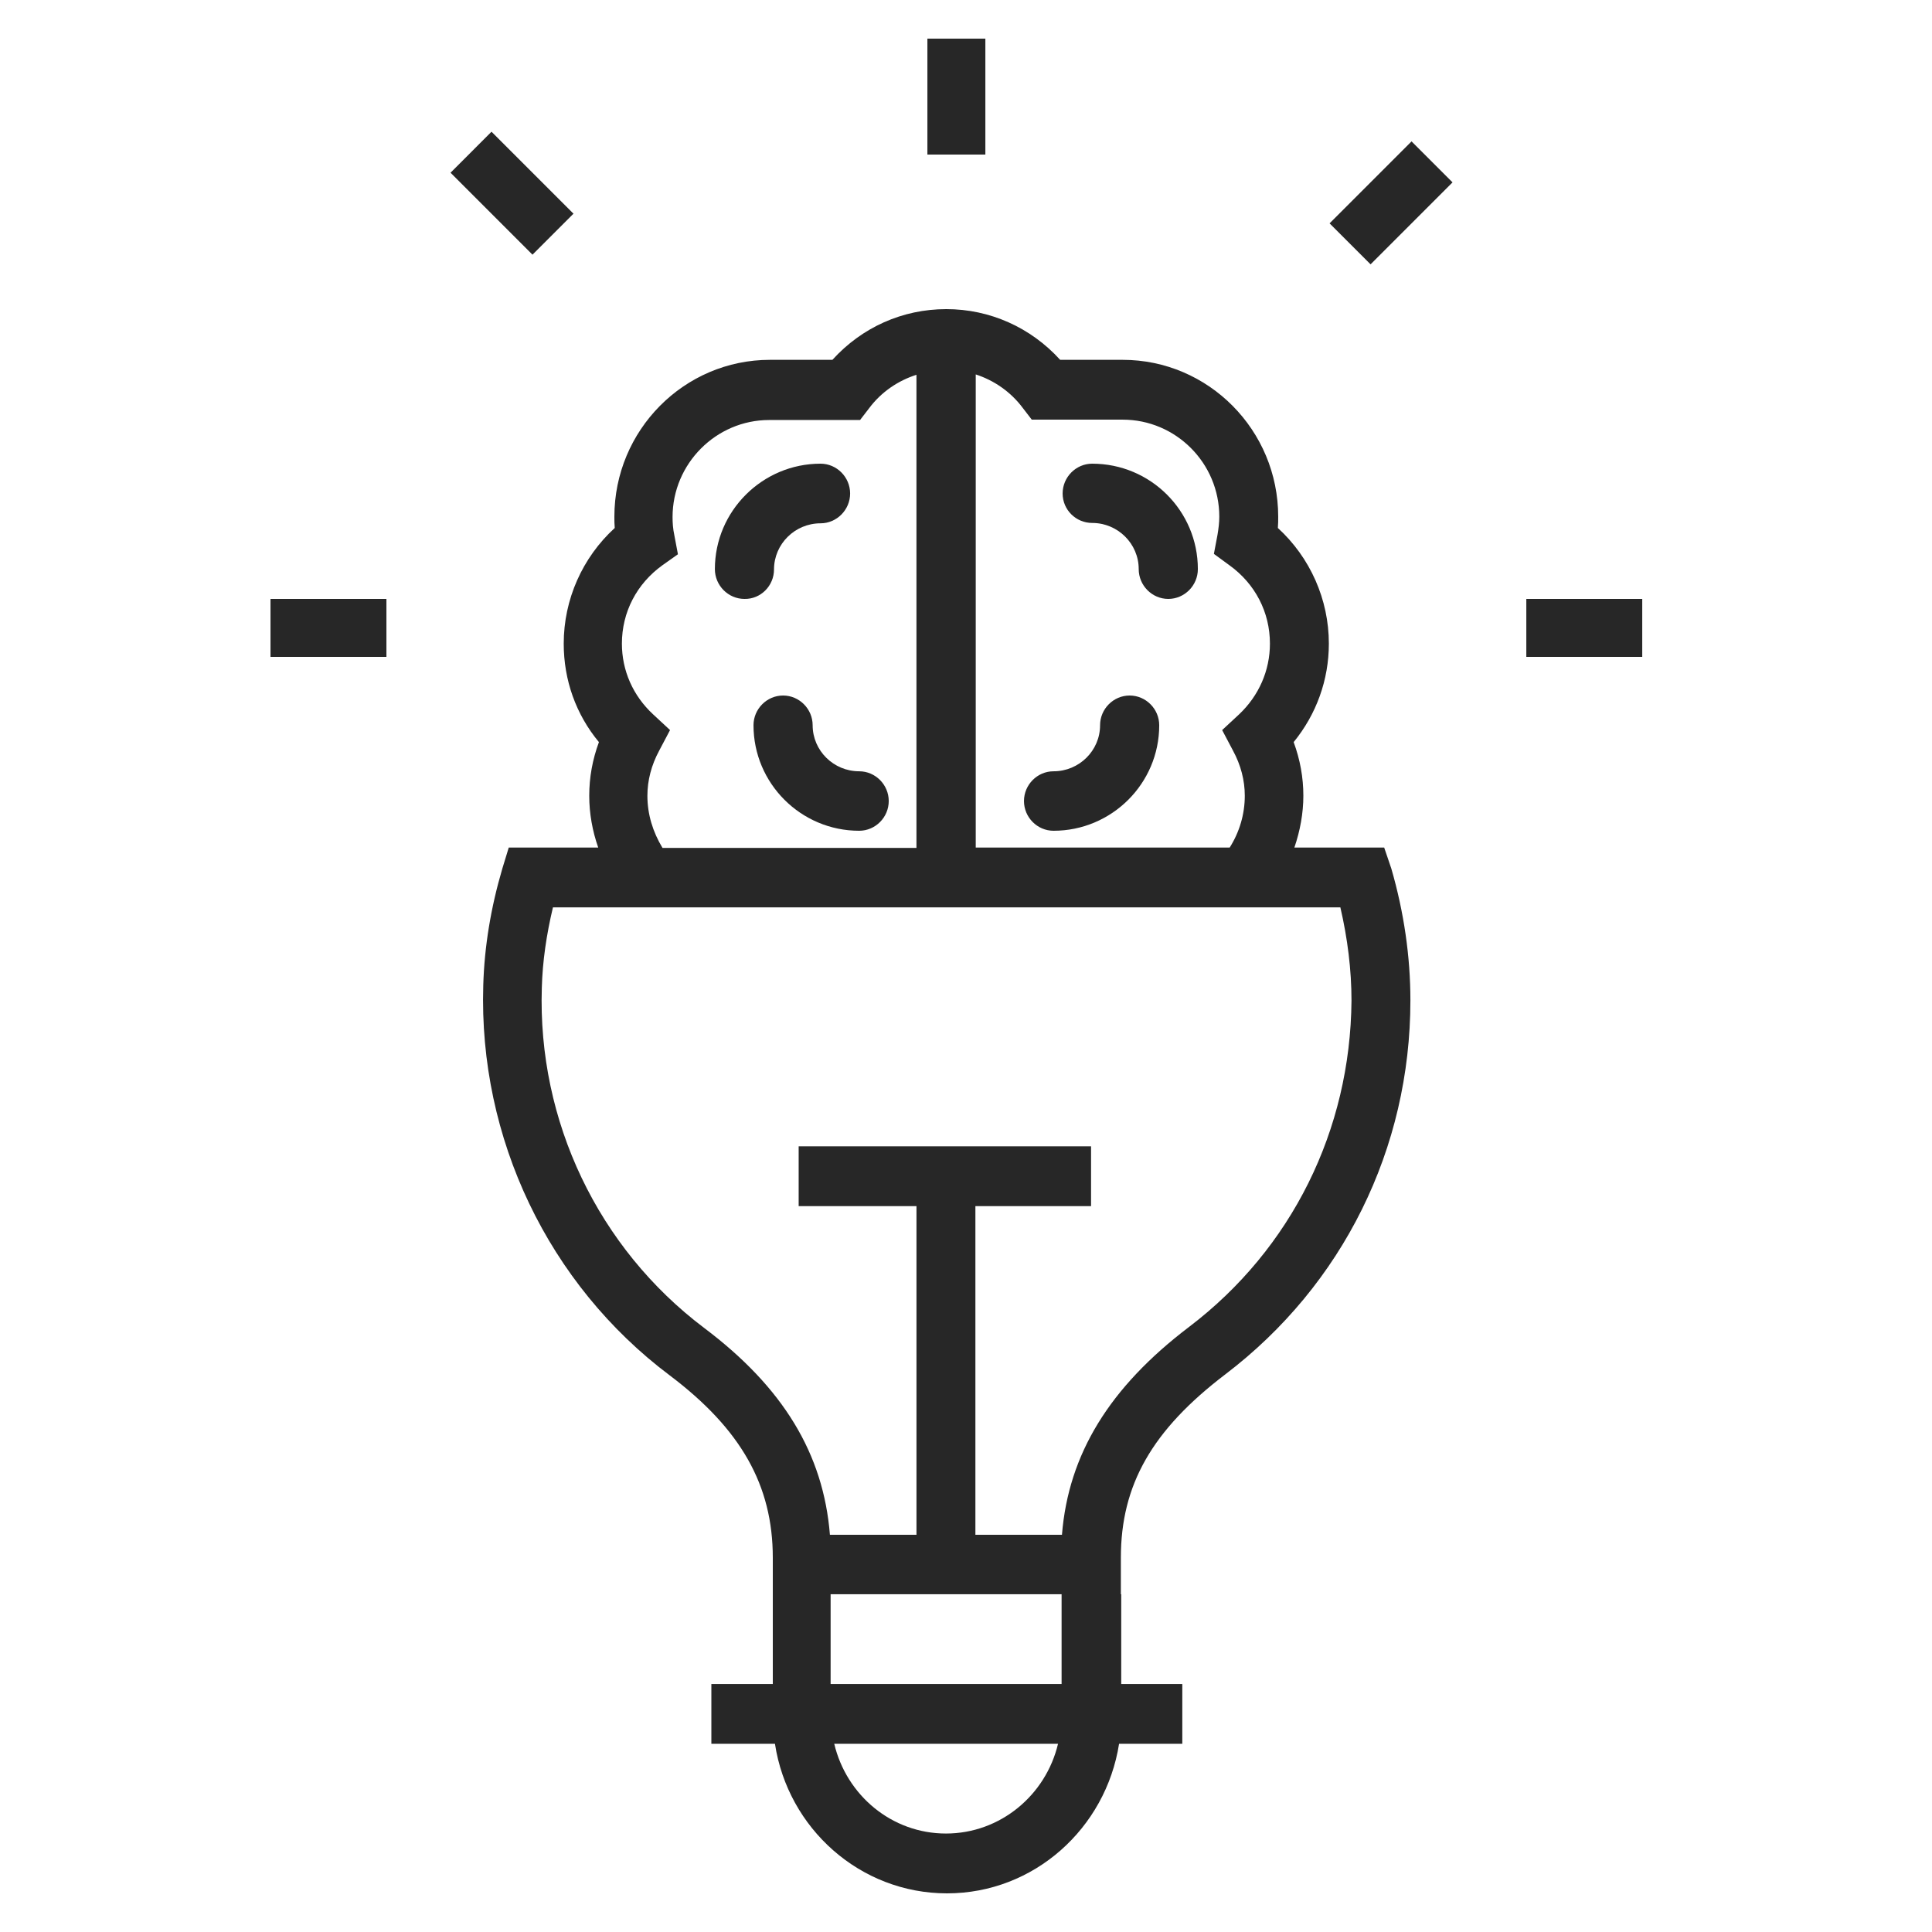 <svg width="96" height="96" viewBox="0 0 96 96" fill="none" xmlns="http://www.w3.org/2000/svg">
<path d="M54.27 23.04C53.464 23.04 52.801 23.708 52.801 24.521C52.801 25.334 53.464 25.985 54.27 25.985C55.542 25.985 56.582 27.014 56.582 28.279C56.582 29.092 57.245 29.76 58.051 29.76C58.858 29.76 59.521 29.092 59.521 28.279C59.521 25.388 57.173 23.04 54.27 23.04Z" fill="#272727"/>
<path d="M56.131 34.56C55.325 34.56 54.662 35.227 54.662 36.037C54.662 37.298 53.623 38.325 52.35 38.325C51.544 38.325 50.881 38.992 50.881 39.803C50.881 40.614 51.544 41.28 52.35 41.28C55.235 41.28 57.601 38.938 57.601 36.037C57.601 35.227 56.938 34.56 56.131 34.56Z" fill="#272727"/>
<path d="M40.772 23.04C37.887 23.04 35.522 25.388 35.522 28.279C35.522 29.091 36.184 29.76 36.991 29.76C37.797 29.778 38.46 29.109 38.46 28.297C38.46 27.032 39.5 26.003 40.772 26.003C41.578 26.003 42.242 25.334 42.242 24.521C42.242 23.708 41.578 23.04 40.772 23.04Z" fill="#272727"/>
<path d="M42.692 38.325C41.42 38.325 40.38 37.298 40.38 36.037C40.38 35.227 39.717 34.56 38.911 34.56C38.104 34.56 37.441 35.227 37.441 36.037C37.441 38.92 39.789 41.28 42.692 41.28C43.498 41.28 44.161 40.614 44.161 39.803C44.161 38.992 43.498 38.325 42.692 38.325Z" fill="#272727"/>
<path fill-rule="evenodd" clip-rule="evenodd" d="M68.779 42.114L69.136 43.165C69.761 45.322 70.082 47.533 70.082 49.708C70.082 57.067 66.726 63.846 60.89 68.287C57.248 71.06 55.695 73.779 55.695 77.404V79.217H55.713V83.676H58.748V86.648H55.606C54.946 90.854 51.376 94.08 47.056 94.08C42.737 94.08 39.149 90.854 38.507 86.648H35.347V83.676H38.4V79.217V77.731V77.404C38.4 73.797 36.811 71.006 33.277 68.341C27.244 63.81 23.781 56.56 24.013 48.965C24.067 47.044 24.388 45.104 24.959 43.165L25.28 42.114H29.725C29.439 41.298 29.279 40.428 29.279 39.54C29.279 38.633 29.439 37.745 29.76 36.875C28.618 35.498 28.011 33.794 28.011 31.981C28.011 29.788 28.939 27.704 30.546 26.235C30.528 26.036 30.528 25.855 30.528 25.674V25.674C30.528 21.378 33.991 17.88 38.257 17.88H41.362C42.826 16.266 44.843 15.36 47.021 15.36C49.18 15.36 51.215 16.266 52.679 17.88H55.785C60.051 17.88 63.513 21.378 63.513 25.674C63.513 25.855 63.513 26.054 63.496 26.235C65.102 27.704 66.03 29.788 66.03 31.981C66.03 33.794 65.405 35.498 64.281 36.875C64.602 37.745 64.763 38.633 64.763 39.54C64.763 40.41 64.602 41.28 64.317 42.114H68.779ZM50.822 20.272C50.215 19.456 49.376 18.895 48.484 18.605V42.114H61.103C61.585 41.352 61.853 40.464 61.853 39.54C61.853 38.778 61.657 38.017 61.264 37.292L60.728 36.277L61.567 35.498C62.549 34.573 63.102 33.323 63.102 31.981C63.102 30.422 62.371 29.009 61.085 28.084L60.318 27.522L60.496 26.58C60.55 26.254 60.586 25.964 60.586 25.674C60.586 23.009 58.426 20.852 55.784 20.852H51.268L50.822 20.272ZM32.919 28.084L33.686 27.541L33.508 26.598C33.437 26.272 33.419 25.964 33.419 25.692C33.419 23.045 35.578 20.87 38.22 20.87H42.736L43.182 20.29C43.789 19.475 44.628 18.913 45.538 18.623V42.132H32.919C32.437 41.334 32.169 40.464 32.169 39.54C32.169 38.779 32.366 38.017 32.758 37.292L33.294 36.277L32.455 35.498C31.455 34.573 30.902 33.323 30.902 31.981C30.902 30.422 31.634 29.009 32.919 28.084ZM41.453 86.648C42.059 89.204 44.309 91.107 47.004 91.107C49.699 91.107 51.966 89.204 52.573 86.648H41.453ZM52.75 83.676H41.273V79.217H52.75V83.676ZM52.768 76.262C53.09 72.257 55.124 68.94 59.087 65.931C64.192 62.052 67.101 56.143 67.155 49.726C67.155 48.186 66.959 46.627 66.602 45.086H62.514H31.564H27.476C27.155 46.428 26.958 47.769 26.923 49.074C26.708 55.708 29.725 62.016 34.99 65.985C38.917 68.94 40.916 72.239 41.238 76.262H45.539V59.931H39.685V56.959H45.539H48.467H54.214V59.931H48.467V76.262H52.768Z" fill="#272727"/>
<path d="M46.082 1.92H48.962V7.68H46.082V1.92Z" fill="#272727"/>
<path d="M22.387 8.582L24.423 6.545L28.496 10.618L26.459 12.655L22.387 8.582Z" fill="#272727"/>
<path d="M13.441 29.76H19.201V32.64H13.441V29.76Z" fill="#272727"/>
<path d="M75.842 29.76H81.602V32.64H75.842V29.76Z" fill="#272727"/>
<path d="M66.066 11.098L70.139 7.025L72.176 9.062L68.103 13.135L66.066 11.098Z" fill="#272727"/>
</svg>

